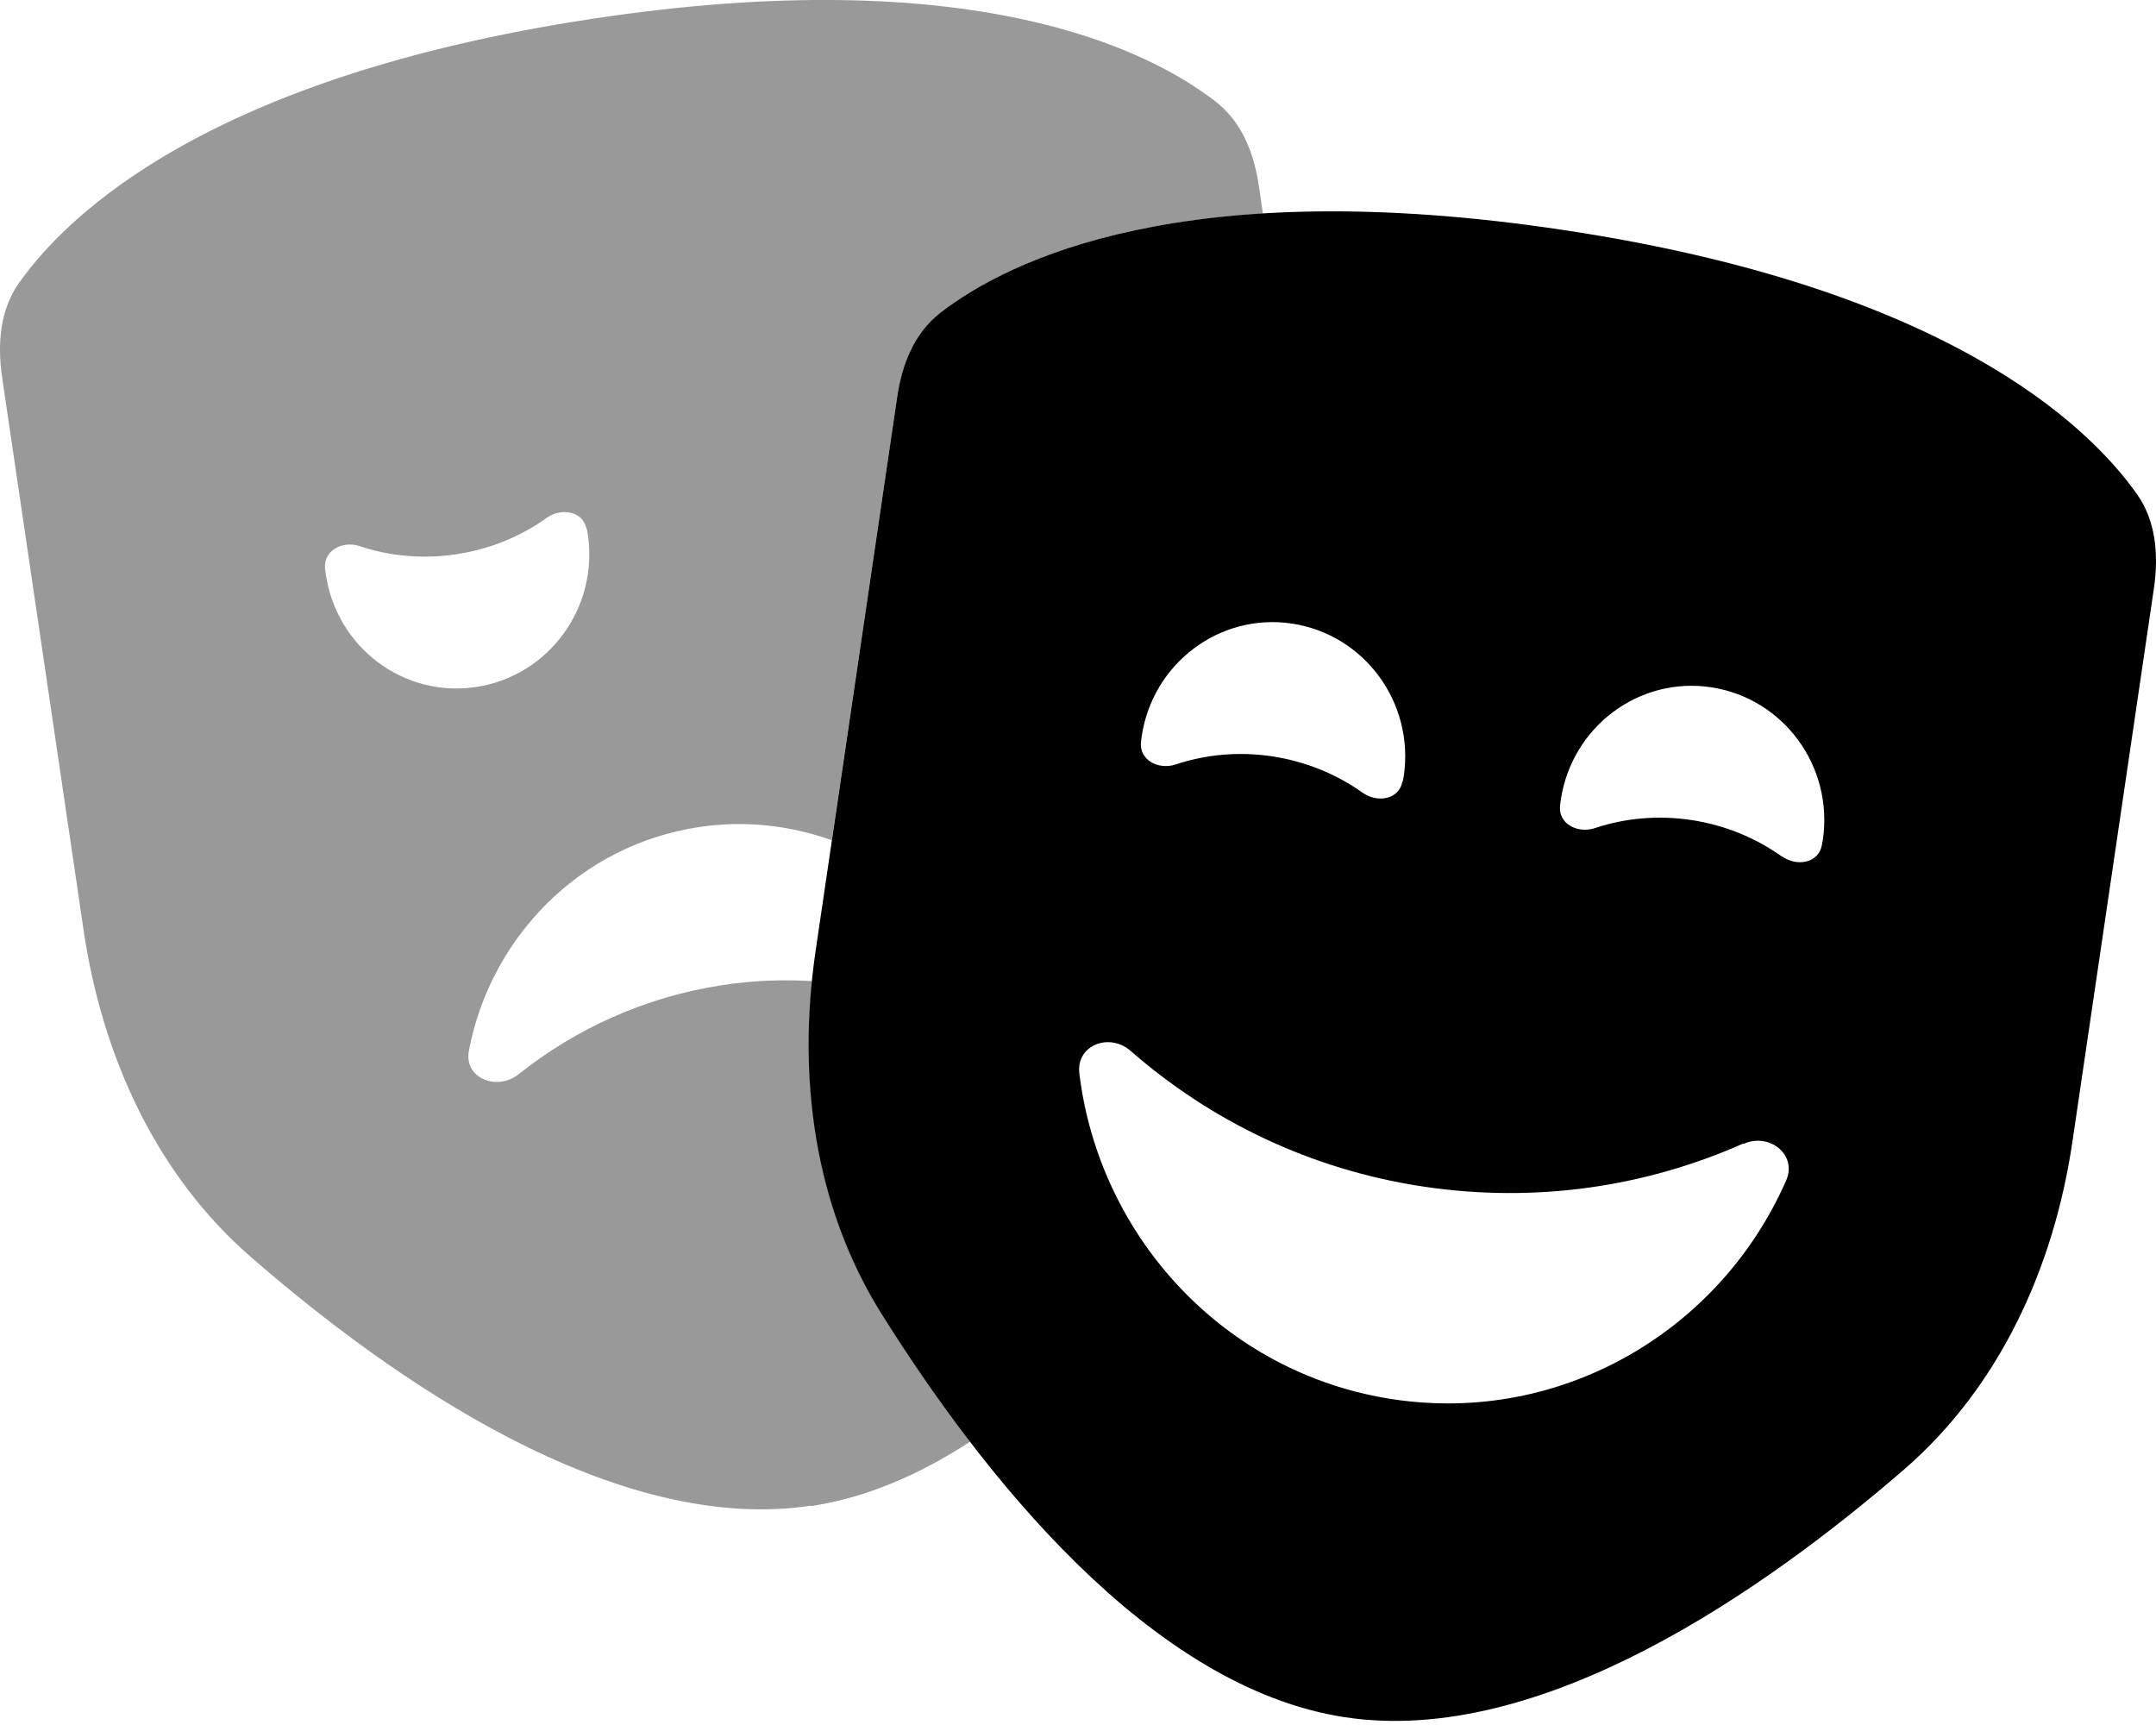 <svg xmlns="http://www.w3.org/2000/svg" viewBox="0 0 640 512"><!--! Font Awesome Pro 6.4.1 by @fontawesome - https://fontawesome.com License - https://fontawesome.com/license (Commercial License) Copyright 2023 Fonticons, Inc. --><defs><style>.fa-secondary{opacity:.4}</style></defs><path class="fa-primary" d="M399.3 509.7c-58.2-8.8-108.2-72.8-137.6-119.7c-20-31.9-25.1-70.3-19.6-107.7L266.3 118c1.4-9.8 5.1-19.2 12.9-25.2c20.2-15.6 72.4-41.5 185.1-24.5s155.2 57.4 170 78.3c5.7 8 6.5 18.1 5.1 27.9L615.2 338.8c-5.5 37.3-21.5 72.6-49.8 97.2c-41.7 36.1-108 82.5-166.1 73.7zm17.1-277.7c.1-.5 .2-1.1 .3-1.6c3.2-21.8-11.6-42-33.1-45.3s-41.5 11.8-44.7 33.5c-.1 .5-.1 1.1-.2 1.6c-.6 5.4 5.2 8.4 10.3 6.7c9-3 18.8-3.9 28.7-2.4s19.1 5.3 26.8 10.8c4.4 3.1 10.8 2 11.8-3.3zm112.6 22.2c4.4 3.1 10.8 2 11.8-3.3c.1-.5 .2-1.1 .3-1.6c3.2-21.8-11.6-42-33.1-45.3s-41.5 11.8-44.7 33.5c-.1 .5-.1 1.1-.2 1.6c-.6 5.4 5.2 8.4 10.3 6.7c9-3 18.8-3.9 28.7-2.4s19.1 5.3 26.8 10.8zm-11.5 85.2c-28.8 12.8-61.4 17.8-94.9 12.8s-63.2-19.5-87-40.3c-6.3-5.5-16.2-1.7-15.2 6.7c5.9 48.5 43 89.1 93 96.7s97.2-20.2 116.8-64.9c3.4-7.7-5-14.3-12.6-10.9z"/><path class="fa-secondary" d="M240.7 446.9c-58.2 8.8-124.5-37.5-166.1-73.7c-28.3-24.5-44.3-59.8-49.8-97.2L.6 111.8C-.8 102 0 91.9 5.7 83.9C20.5 63 63 22.7 175.7 5.6s164.9 8.9 185.1 24.5c7.8 6 11.5 15.4 12.9 25.2l1.2 8.1c-53 3.2-81.9 18.8-95.7 29.5c-7.8 6-11.5 15.4-12.9 25.2L246.9 249.4c-12.3-4.4-25.8-6-39.5-3.9c-35.2 5.3-61.8 32.7-68.2 66.3c-1.6 8.2 8.3 12.2 14.8 7c17-13.5 37.5-22.9 60.4-26.4c9-1.4 17.9-1.7 26.7-1.2c-3.5 34.5 2.3 69.5 20.7 98.8c7.5 11.9 16.3 24.9 26.2 37.9c-14.9 9.7-30.7 16.6-47.1 19.1zM174.1 157c-1-5.3-7.4-6.4-11.8-3.3c-7.7 5.5-16.8 9.3-26.8 10.8s-19.8 .6-28.7-2.4c-5.1-1.7-10.9 1.3-10.3 6.7c.1 .5 .1 1.1 .2 1.6c3.2 21.8 23.2 36.8 44.7 33.5s36.3-23.5 33.1-45.3c-.1-.5-.2-1.1-.3-1.6z"/></svg>